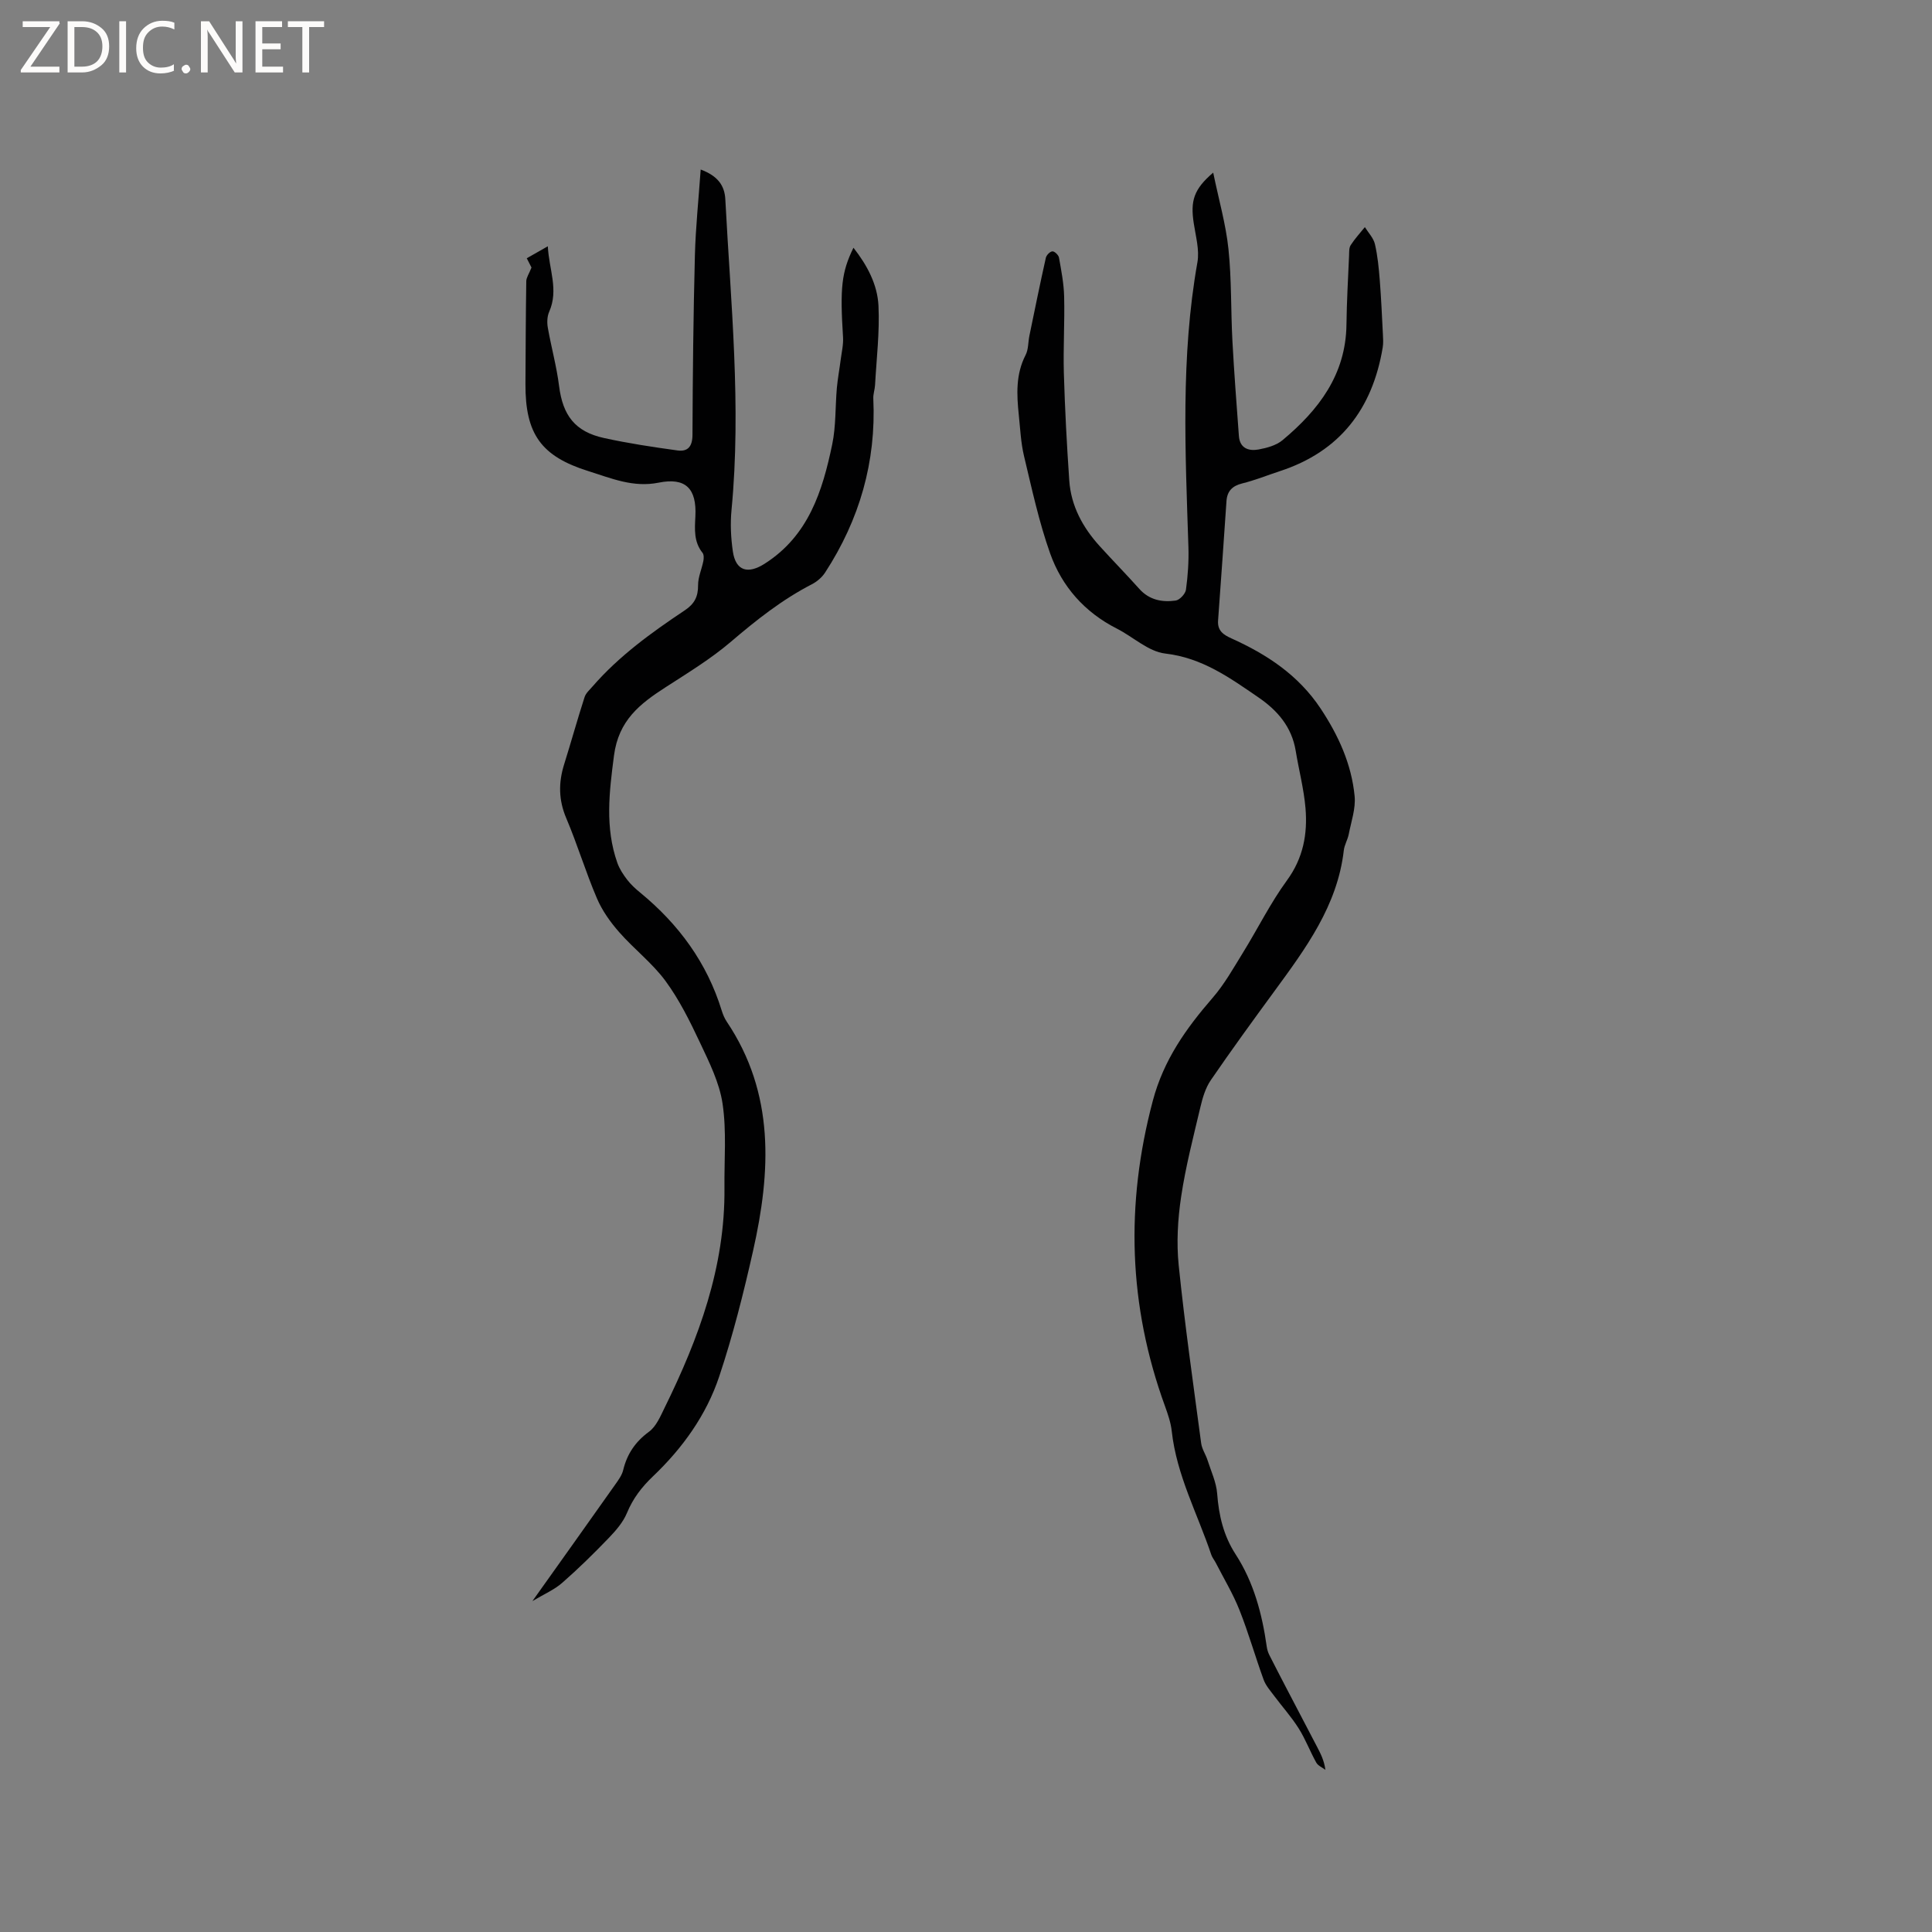 <svg enable-background="new 0 0 400 400" viewBox="0 0 400 400" xmlns="http://www.w3.org/2000/svg"><rect x="0" y="0" width="400" height="400" fill="#808080" stroke="none"/><g fill="#fcfbfa"><path d="m12.4 4.8-6.1 9h6v1.2h-8v-.5l6.1-8.9h-5.7v-1.2h7.6v.4z"/><path d="m14 15v-10.6h3c1.6 0 2.9.5 4 1.4s1.6 2.2 1.6 3.8-.5 3-1.6 3.9-2.4 1.5-4 1.5zm1.4-9.4v8.2h1.6c1.3 0 2.4-.4 3.1-1.1s1.1-1.8 1.1-3.1-.4-2.3-1.2-3-1.8-1-3.1-1z"/><path d="m26.1 4.4v10.6h-1.4v-10.6z"/><path d="m36.1 14.6c-.8.4-1.8.6-2.9.6-1.5 0-2.7-.5-3.6-1.4s-1.4-2.2-1.4-3.8c0-1.7.5-3.1 1.5-4.1s2.3-1.6 3.9-1.6c1 0 1.8.1 2.5.4v1.4c-.8-.4-1.6-.6-2.5-.6-1.2 0-2.1.4-2.9 1.2s-1.1 1.8-1.1 3.2c0 1.3.3 2.3 1 3s1.6 1.1 2.7 1.1c1 0 2-.2 2.7-.7v1.3z"/><path d="m37.6 14.3c0-.2.1-.5.3-.6s.4-.3.6-.3c.3 0 .5.1.6.3s.3.4.3.6-.1.4-.3.6-.4.3-.6.3c-.3 0-.5-.1-.6-.3s-.3-.4-.3-.6z"/><path d="m50.2 15h-1.6l-5.3-8.2c-.2-.2-.3-.5-.4-.7 0 .2.1.7.1 1.5v7.4h-1.4v-10.6h1.7l5.2 8.1c.2.4.4.6.4.7 0-.3-.1-.8-.1-1.5v-7.3h1.4z"/><path d="m58.6 15h-5.7v-10.6h5.5v1.2h-4.1v3.4h3.8v1.2h-3.8v3.6h4.3z"/><path d="m67.1 5.6h-3.1v9.4h-1.4v-9.4h-3v-1.2h7.5z"/></g><path d="m251.18 35.74c1.19 5.76 2.63 10.74 3.16 15.83.66 6.31.48 12.7.82 19.05.35 6.55.86 13.1 1.34 19.65.19 2.57 2.05 3.16 4.08 2.79 1.73-.32 3.67-.85 4.97-1.94 7.46-6.23 13.09-13.55 13.22-23.91.06-4.76.33-9.53.54-14.29.03-.74-.03-1.61.34-2.17.85-1.32 1.94-2.5 2.93-3.73.72 1.16 1.78 2.25 2.08 3.51.57 2.45.81 5 1.01 7.52.29 3.68.45 7.38.64 11.07.05.95.12 1.92-.04 2.85-2.11 12.64-8.81 21.48-21.24 25.56-2.62.86-5.18 1.9-7.85 2.56-2.06.51-3.11 1.61-3.25 3.65-.58 8.24-1.12 16.48-1.74 24.72-.16 2.14 1.12 2.97 2.76 3.71 7.34 3.31 13.86 7.59 18.46 14.51 3.7 5.58 6.41 11.51 7.05 18.15.25 2.57-.71 5.27-1.22 7.9-.22 1.13-.89 2.19-1.02 3.33-1.32 11.48-7.91 20.33-14.43 29.24-4.44 6.06-8.86 12.14-13.11 18.34-1.09 1.59-1.69 3.62-2.14 5.53-1.46 6.18-3.07 12.35-4 18.61-.7 4.67-.98 9.53-.5 14.21 1.26 12.31 3.02 24.57 4.65 36.83.16 1.2.94 2.31 1.32 3.5.73 2.29 1.81 4.57 1.99 6.91.34 4.54 1.32 8.72 3.83 12.59 3.75 5.79 5.47 12.3 6.43 19.06.08.6.26 1.21.53 1.75 1.2 2.39 2.44 4.75 3.67 7.12 2.07 3.98 4.15 7.95 6.23 11.92.73 1.4 1.46 2.81 1.72 4.76-.65-.5-1.54-.86-1.9-1.52-1.29-2.31-2.22-4.83-3.63-7.06-1.49-2.37-3.39-4.48-5.07-6.73-.8-1.08-1.75-2.14-2.19-3.36-1.74-4.77-3.12-9.68-4.99-14.39-1.34-3.39-3.25-6.55-4.92-9.81-.29-.56-.72-1.07-.92-1.65-2.85-8.49-7.19-16.49-8.19-25.58-.19-1.76-.79-3.51-1.4-5.2-7.58-20.8-8.22-41.75-2.53-63.2 2.25-8.49 6.89-14.99 12.4-21.35 2.45-2.83 4.32-6.18 6.3-9.39 3.06-4.95 5.65-10.22 9.07-14.9 3.38-4.62 4.3-9.62 3.85-14.97-.34-3.99-1.38-7.91-2.03-11.88-.82-4.94-3.75-8.34-7.74-11.07-5.93-4.06-11.63-8.18-19.26-9.06-3.5-.4-6.66-3.46-10.04-5.17-6.66-3.38-11.36-8.7-13.8-15.56-2.32-6.54-3.79-13.4-5.41-20.17-.66-2.76-.78-5.66-1.08-8.5-.44-4.23-.65-8.41 1.41-12.41.6-1.16.51-2.67.79-4.01 1.11-5.38 2.2-10.76 3.4-16.11.12-.56.86-1.31 1.36-1.34.44-.03 1.26.76 1.36 1.29.48 2.69 1.01 5.4 1.07 8.12.13 5.27-.21 10.55-.06 15.81.22 7.41.61 14.82 1.12 22.22.36 5.27 2.79 9.72 6.29 13.58 2.7 2.98 5.53 5.86 8.21 8.86 2.07 2.31 4.73 2.81 7.52 2.42.83-.11 2.02-1.38 2.14-2.25.4-2.91.6-5.88.51-8.81-.64-19.69-1.62-39.38 1.86-58.96.46-2.58-.36-5.43-.76-8.12-.71-4.61 0-7.03 4.03-10.46z" fill="#010102"/><path d="m110.23 331.49c6.13-8.61 11.65-16.35 17.13-24.11.67-.94 1.41-1.95 1.67-3.04.81-3.33 2.51-5.84 5.33-7.91 1.5-1.1 2.37-3.19 3.24-4.97 7.07-14.37 12.56-29.19 12.39-45.53-.06-5.82.46-11.72-.39-17.42-.65-4.38-2.78-8.62-4.7-12.7-2.07-4.4-4.27-8.84-7.13-12.73-2.73-3.7-6.52-6.6-9.58-10.09-1.83-2.08-3.52-4.46-4.6-6.99-2.33-5.44-4.04-11.15-6.35-16.6-1.6-3.76-1.63-7.34-.45-11.12 1.45-4.64 2.75-9.33 4.24-13.95.27-.84 1.07-1.53 1.68-2.24 5.48-6.3 12.19-11.14 19.07-15.73 2.01-1.34 2.77-2.84 2.75-5.21-.01-1.66.76-3.32 1.09-4.99.11-.54.13-1.31-.16-1.69-1.83-2.28-1.63-4.85-1.49-7.54.3-5.79-2.01-8.13-7.61-7-5.28 1.06-9.81-.91-14.51-2.38-9.82-3.07-13.11-7.69-13.06-18.07.04-7.09.06-14.18.17-21.27.01-.74.55-1.47 1.08-2.82-.07-.13-.48-.95-.98-1.92 1.32-.75 2.58-1.46 4.36-2.48.24 4.78 2.29 9.03.28 13.56-.42.96-.47 2.23-.28 3.29.71 4.04 1.82 8.02 2.33 12.07.77 6.09 3.29 9.46 9.31 10.78 5.02 1.1 10.12 1.87 15.21 2.57 2.14.29 3.09-.82 3.1-3.22.05-12.38.18-24.76.5-37.14.15-5.78.76-11.54 1.2-17.8 3.55 1.32 4.95 3.32 5.1 6.16 1.12 21.44 3.34 42.85 1.28 64.35-.27 2.82-.13 5.75.28 8.56.6 4.08 3.15 4.74 6.6 2.53 9.08-5.79 11.96-15.04 13.97-24.69.79-3.79.62-7.78.96-11.67.18-1.97.55-3.93.8-5.89.2-1.55.58-3.12.48-4.66-.64-10.16-.33-13.4 2.16-18.5 2.89 3.69 4.97 7.66 5.18 12.02.26 5.45-.41 10.94-.71 16.41-.05.94-.41 1.88-.36 2.81.61 13.09-2.86 25.05-9.96 35.98-.65 1.01-1.7 1.91-2.77 2.46-6.17 3.18-11.52 7.43-16.78 11.92-4.15 3.54-8.89 6.42-13.5 9.4-5.32 3.43-9.73 6.85-10.68 14.14-.99 7.59-1.89 14.9.7 22.23.44 1.25 1.22 2.42 2.03 3.48.77 1 1.73 1.88 2.71 2.68 7.95 6.53 13.81 14.49 16.86 24.4.25.8.58 1.61 1.05 2.31 9.98 14.87 9.14 31.04 5.45 47.42-1.97 8.76-4.17 17.51-7.01 26.02-2.66 8-7.6 14.86-13.7 20.67-2.37 2.26-4.15 4.58-5.4 7.59-.8 1.94-2.31 3.67-3.8 5.22-3.08 3.2-6.25 6.32-9.59 9.24-1.62 1.43-3.69 2.31-6.19 3.8z" fill="#010102"/></svg>